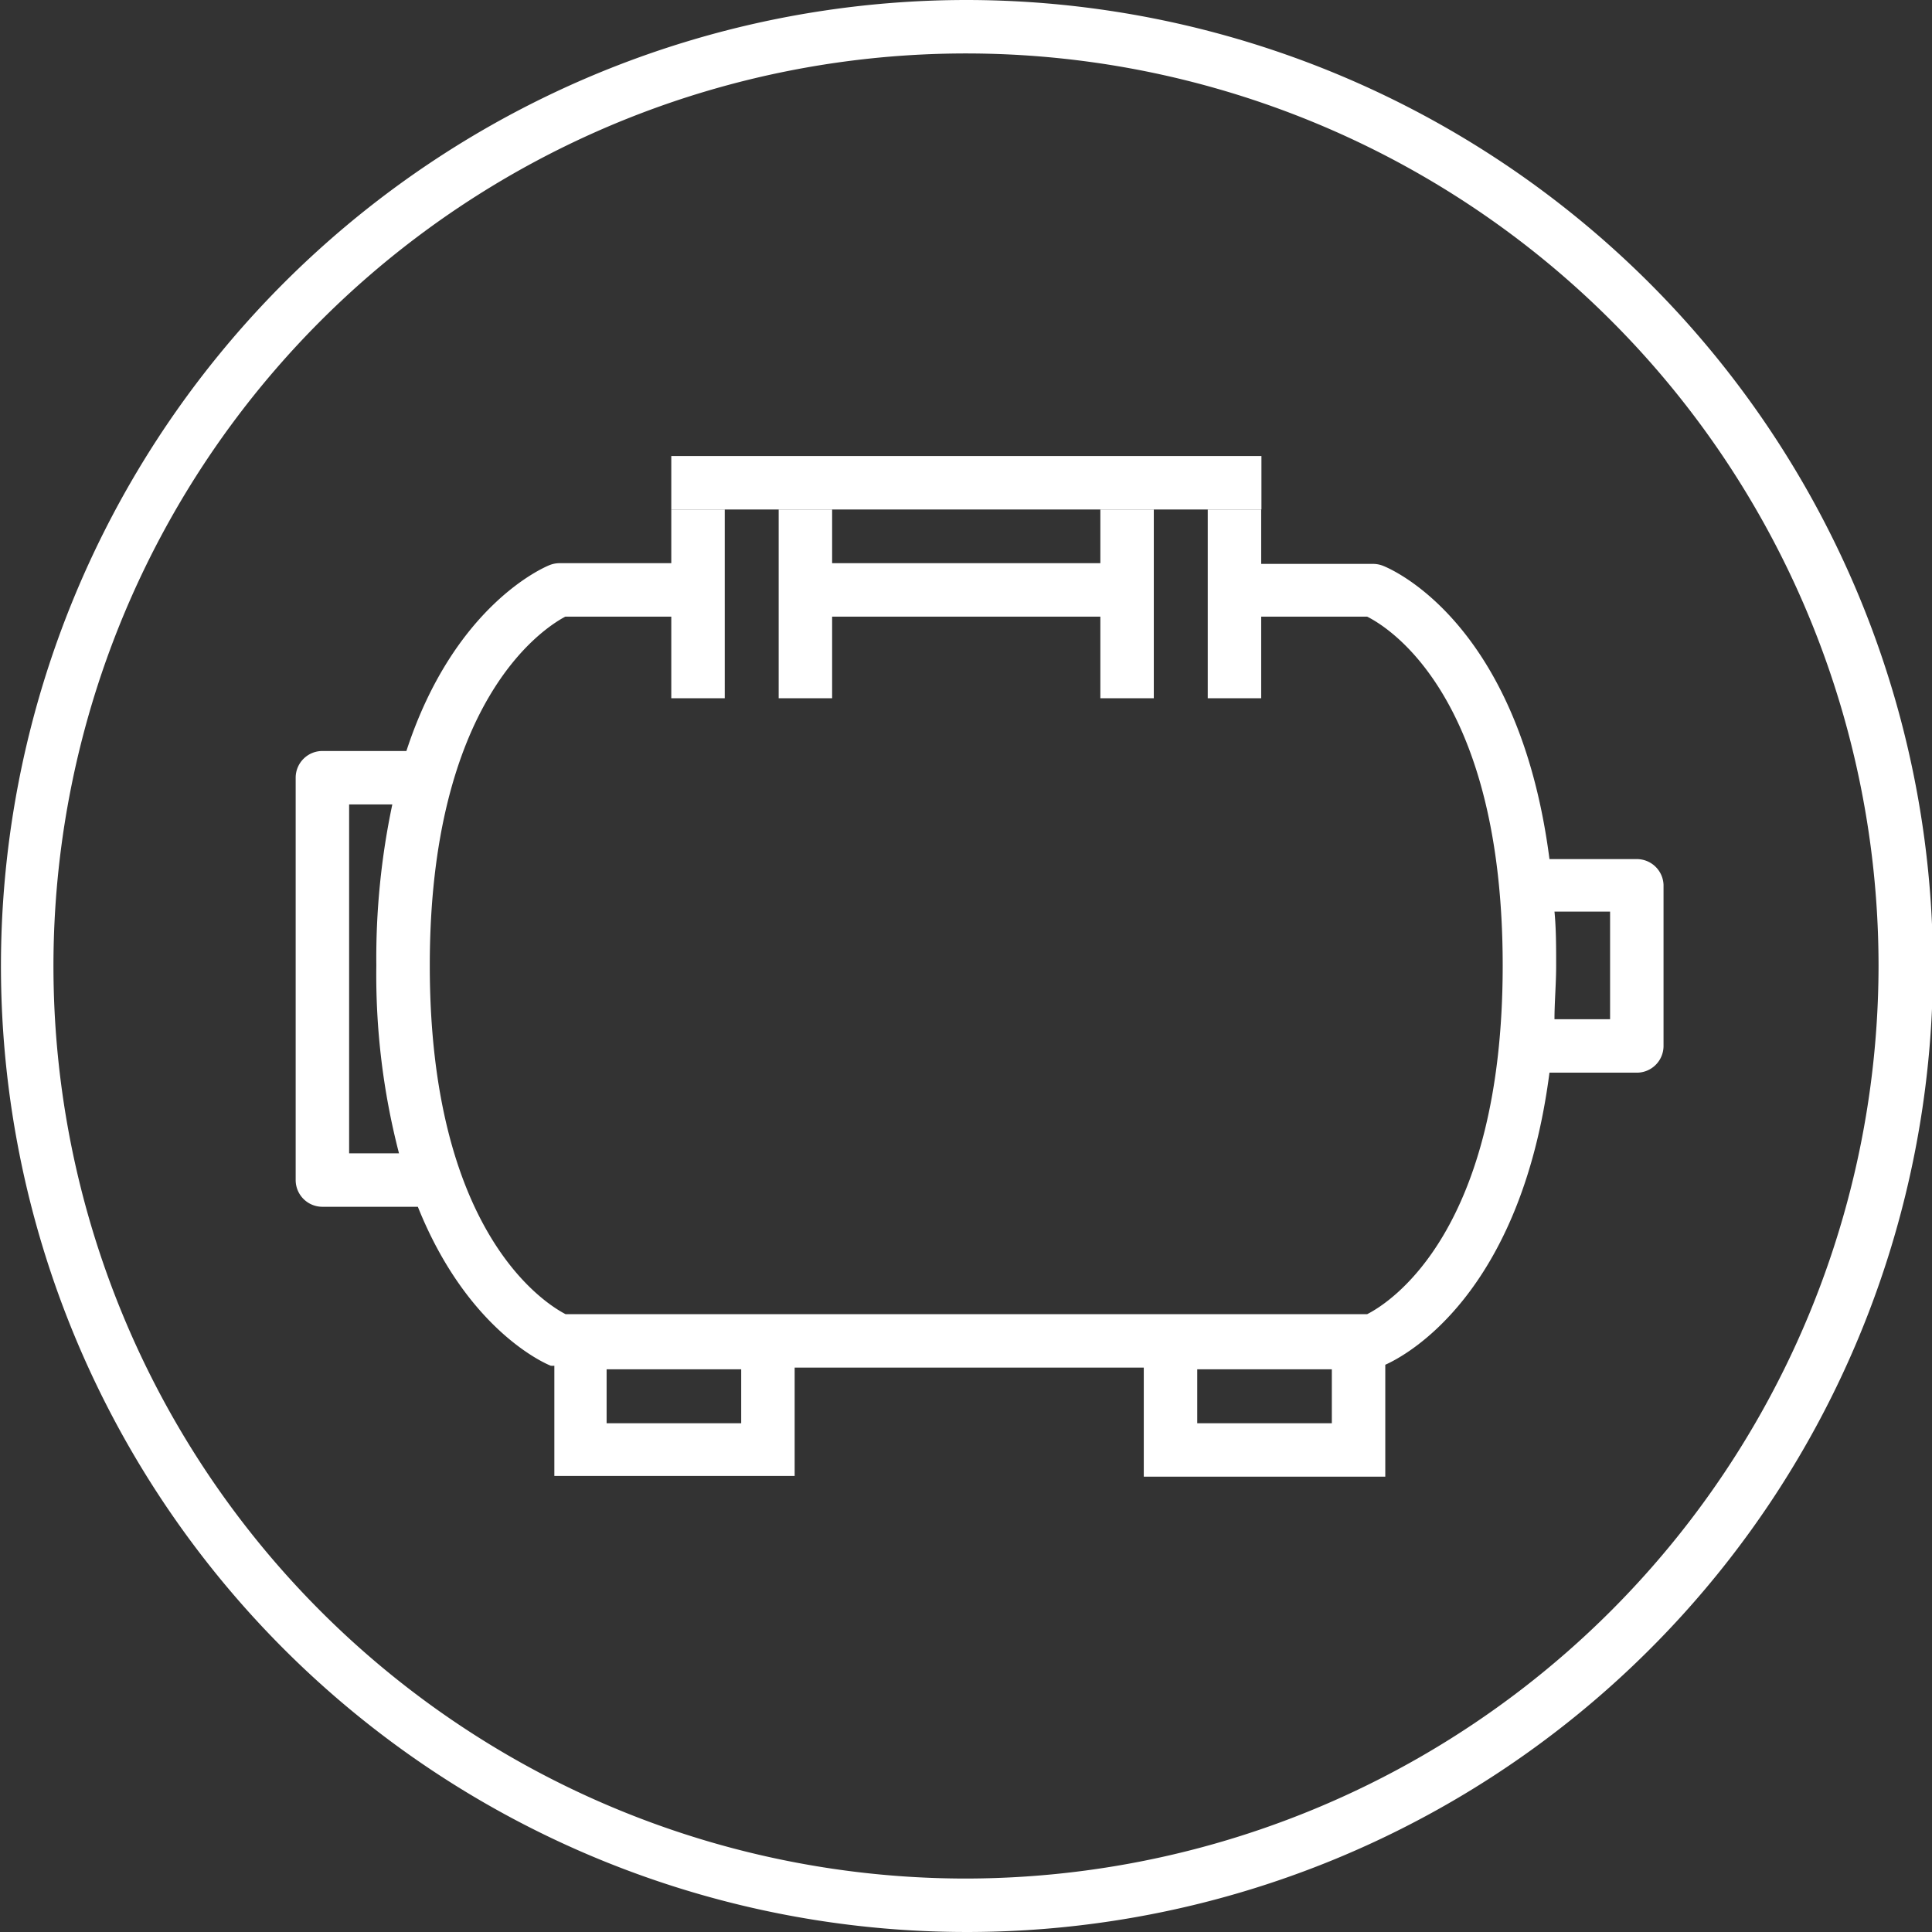 <svg xmlns="http://www.w3.org/2000/svg" viewBox="0 0 80.96 80.96"><rect x="0" y="0" width="80.96" height="80.96" fill="#333333" stroke="none"/><defs><style>.a{fill:#fff;}</style></defs><polygon class="a" points="48.35 29.26 48.35 21.35 46.11 21.35 46.11 23.6 34.87 23.6 34.87 21.35 32.63 21.35 32.63 29.26 34.87 29.26 34.87 25.84 46.11 25.84 46.11 29.26 48.35 29.26"/><path class="a" d="M67.47,42.71H65.14c0-.72.07-1.47.07-2.25s0-1.54-.07-2.26h2.33ZM55.81,59.64H50.17V57.38h5.64Zm-24.75,0H25.42V57.38h5.64ZM14.63,48.33V33.71h1.81a31.14,31.14,0,0,0-.67,6.75,29.79,29.79,0,0,0,.95,7.87ZM68.59,36H64.93c-1.29-10-6.73-12.2-7-12.3a1.14,1.14,0,0,0-.41-.07H52.85V21.35H50.61v7.91h2.24V25.84h4.44c1,.5,5.68,3.48,5.68,14.62s-4.73,14.13-5.68,14.61H23.7c-1-.52-5.69-3.59-5.69-14.61s4.71-14.11,5.68-14.62h4.44v3.42h2.24V21.35H28.13V23.6H23.44a1.15,1.15,0,0,0-.41.08c-.22.09-4,1.67-6,7.79H13.51a1.12,1.12,0,0,0-1.12,1.12V49.45a1.12,1.12,0,0,0,1.12,1.12h4c2.08,5.19,5.36,6.58,5.57,6.66a.8.8,0,0,0,.15,0v4.62H33.3V57.31H47.93v4.57H58.05V57.19c.83-.37,5.67-2.9,6.88-12.24h3.66a1.12,1.12,0,0,0,1.12-1.12V37.08A1.12,1.12,0,0,0,68.59,36"/><rect class="a" x="28.13" y="19.11" width="24.73" height="2.24"/><path class="a" d="M40.48,78.72A38.24,38.24,0,1,1,78.72,40.48,38.29,38.29,0,0,1,40.48,78.72M40.48,0A40.48,40.48,0,1,0,81,40.48,40.53,40.53,0,0,0,40.48,0"/></svg>